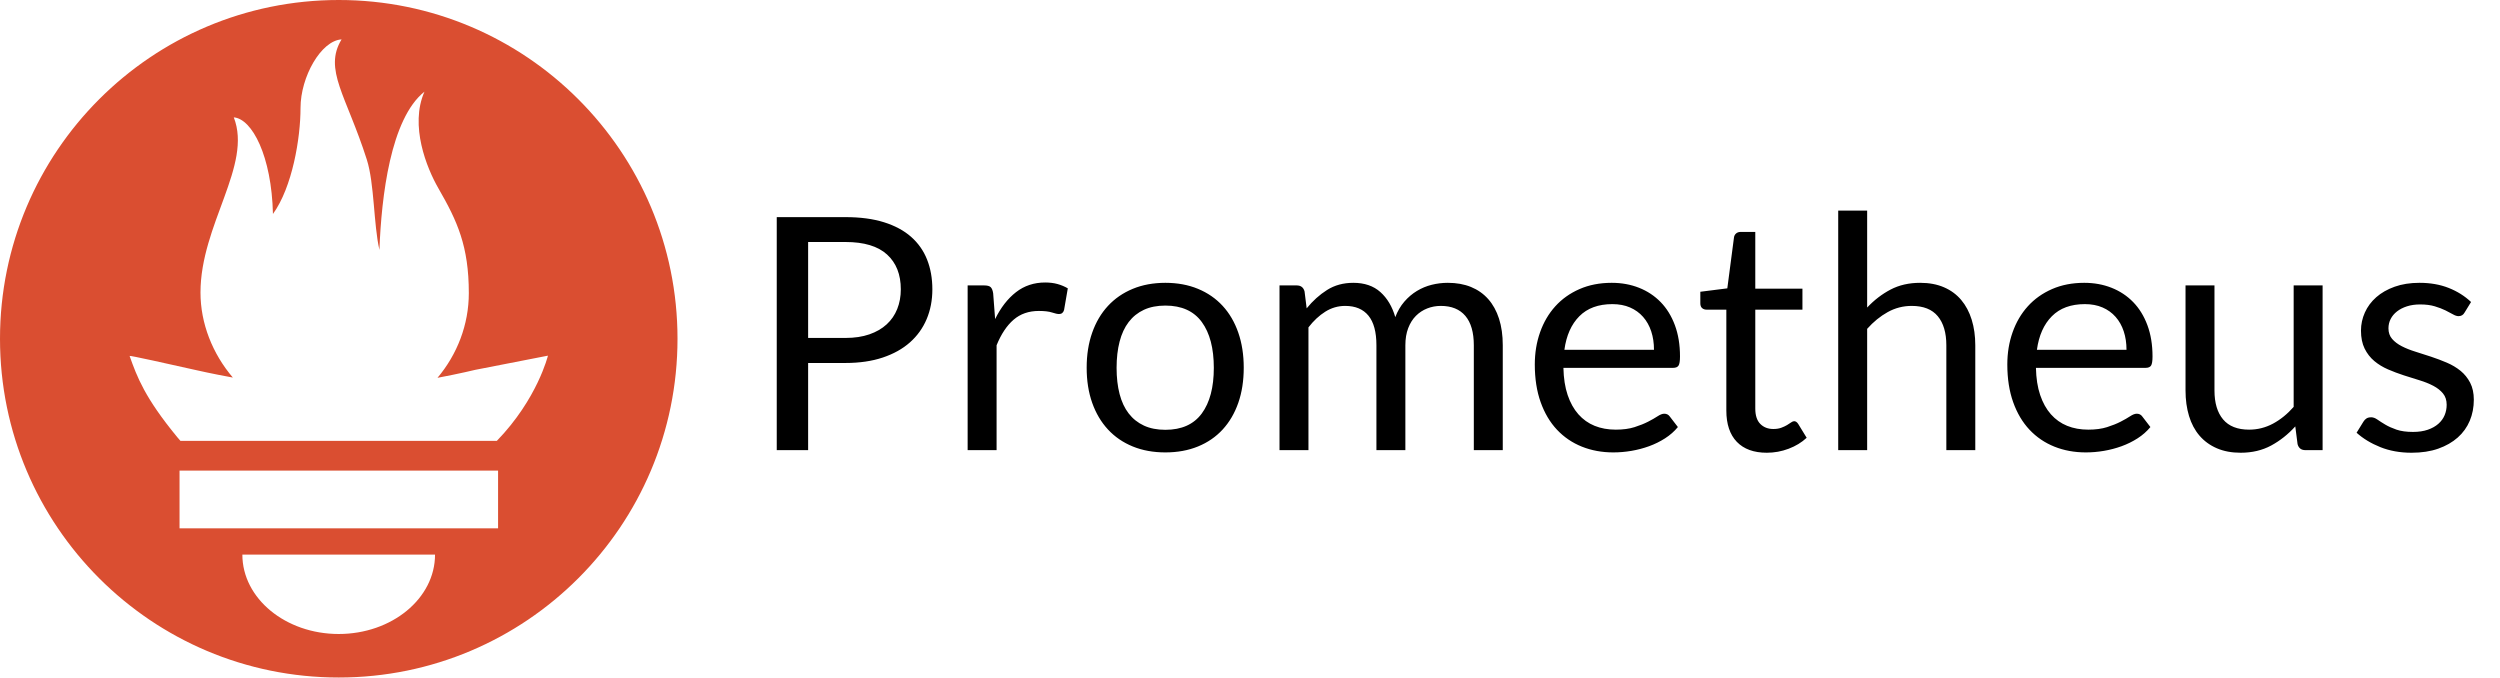 <?xml version="1.0" encoding="utf-8"?>
<svg width="369px" height="100px" viewbox="0 0 369 100" version="1.1" xmlns:xlink="http://www.w3.org/1999/xlink" xmlns="http://www.w3.org/2000/svg">
  <g id="Group-2">
    <g id="Group">
      <g id="prometheus">
        <path d="M50 0C22.386 0 0 22.384 0 50C0 77.616 22.387 100 50 100C77.612 100 100 77.614 100 50C100 22.386 77.612 2.79397e-07 50 2.79397e-07L50 0ZM50 93.578C42.144 93.578 35.773 88.328 35.773 81.859L64.211 81.859C64.211 88.331 57.841 93.578 49.984 93.578L50 93.578ZM73.516 77.98L26.5 77.98L26.5 69.458L73.516 69.458L73.516 77.98ZM73.347 65.073L26.636 65.073L26.172 64.536C21.359 58.692 20.228 55.63 19.128 52.536C19.109 52.433 24.962 53.733 29.113 54.666C29.113 54.666 31.248 55.159 34.369 55.728C31.372 52.212 29.592 47.748 29.592 43.181C29.592 33.158 37.28 24.4 34.506 17.322C37.206 17.541 40.092 23.019 40.288 31.581C43.158 27.616 44.358 20.375 44.358 15.934C44.358 11.338 47.389 5.997 50.417 5.814C47.714 10.267 51.117 14.08 54.139 23.548C55.273 27.105 55.128 33.089 56.003 36.884C56.294 29.002 57.648 17.502 62.65 13.531C60.444 18.531 62.978 24.789 64.709 27.797C67.506 32.65 69.198 36.328 69.198 43.266C69.198 47.928 67.477 52.317 64.573 55.766C67.875 55.145 70.155 54.587 70.155 54.587L80.877 52.494C80.877 52.492 79.319 58.9 73.333 65.072L73.347 65.073Z" id="Shape" fill="#DA4E31" fill-rule="evenodd" stroke="none" />
      </g>
      <g id="Prometheus" transform="translate(109.992 20.244)">
        <path d="M161.328 46.196L161.328 10.844L165.6 10.844L165.6 25.148Q167.16 23.492 169.056 22.496Q170.952 21.5 173.424 21.5Q175.416 21.5 176.94 22.16Q178.464 22.82 179.484 24.032Q180.504 25.244 181.032 26.948Q181.56 28.652 181.56 30.716L181.56 46.196L177.288 46.196L177.288 30.716Q177.288 27.956 176.028 26.432Q174.768 24.908 172.176 24.908Q170.28 24.908 168.636 25.82Q166.992 26.732 165.6 28.292L165.6 46.196L161.328 46.196ZM9.288 46.196L9.288 33.332L14.808 33.332Q17.904 33.332 20.304 32.528Q22.704 31.724 24.324 30.284Q25.944 28.844 26.784 26.852Q27.624 24.86 27.624 22.46Q27.624 20.036 26.844 18.068Q26.064 16.1 24.48 14.708Q22.896 13.316 20.484 12.56Q18.072 11.804 14.808 11.804L4.656 11.804L4.656 46.196L9.288 46.196ZM146.364 44.972Q147.912 46.58 150.792 46.58Q152.448 46.58 154.008 45.992Q155.568 45.404 156.672 44.372L155.424 42.332Q155.16 41.924 154.824 41.924Q154.632 41.924 154.38 42.104Q154.128 42.284 153.768 42.5Q153.408 42.716 152.916 42.896Q152.424 43.076 151.752 43.076Q150.576 43.076 149.832 42.332Q149.088 41.588 149.088 40.052L149.088 25.46L156.048 25.46L156.048 22.364L149.088 22.364L149.088 13.988L146.928 13.988Q146.52 13.988 146.256 14.216Q145.992 14.444 145.944 14.804L144.96 22.316L140.976 22.82L140.976 24.524Q140.976 25.004 141.24 25.232Q141.504 25.46 141.888 25.46L144.816 25.46L144.816 40.34Q144.816 43.364 146.364 44.972ZM14.808 29.636L9.288 29.636L9.288 15.476L14.808 15.476Q18.912 15.476 20.94 17.324Q22.968 19.172 22.968 22.46Q22.968 24.044 22.44 25.364Q21.912 26.684 20.88 27.632Q19.848 28.58 18.324 29.108Q16.8 29.636 14.808 29.636ZM32.832 21.884L32.832 46.196L37.104 46.196L37.104 30.716Q38.112 28.244 39.612 26.948Q41.112 25.652 43.344 25.652Q44.592 25.652 45.288 25.88Q45.984 26.108 46.32 26.108Q46.896 26.108 47.064 25.508L47.616 22.316Q46.92 21.908 46.104 21.68Q45.288 21.452 44.28 21.452Q41.808 21.452 39.972 22.88Q38.136 24.308 36.888 26.852L36.6 23.06Q36.504 22.412 36.24 22.148Q35.976 21.884 35.28 21.884L32.832 21.884ZM62.016 21.5Q64.68 21.5 66.828 22.388Q68.976 23.276 70.476 24.908Q71.976 26.54 72.78 28.856Q73.584 31.172 73.584 34.028Q73.584 36.908 72.78 39.212Q71.976 41.516 70.476 43.148Q68.976 44.78 66.828 45.656Q64.68 46.532 62.016 46.532Q59.352 46.532 57.204 45.656Q55.056 44.78 53.544 43.148Q52.032 41.516 51.216 39.212Q50.4 36.908 50.4 34.028Q50.4 31.172 51.216 28.856Q52.032 26.54 53.544 24.908Q55.056 23.276 57.204 22.388Q59.352 21.5 62.016 21.5ZM78.864 21.884L78.864 46.196L83.136 46.196L83.136 28.076Q84.264 26.612 85.62 25.76Q86.976 24.908 88.56 24.908Q90.816 24.908 91.992 26.348Q93.168 27.788 93.168 30.716L93.168 46.196L97.44 46.196L97.44 30.716Q97.44 29.276 97.86 28.184Q98.28 27.092 99 26.372Q99.72 25.652 100.668 25.28Q101.616 24.908 102.672 24.908Q105.048 24.908 106.296 26.384Q107.544 27.86 107.544 30.716L107.544 46.196L111.816 46.196L111.816 30.716Q111.816 28.508 111.264 26.792Q110.712 25.076 109.668 23.9Q108.624 22.724 107.124 22.112Q105.624 21.5 103.704 21.5Q102.504 21.5 101.34 21.788Q100.176 22.076 99.144 22.7Q98.112 23.324 97.284 24.284Q96.456 25.244 95.952 26.564Q95.28 24.236 93.756 22.868Q92.232 21.5 89.76 21.5Q87.552 21.5 85.884 22.556Q84.216 23.612 82.872 25.268L82.56 22.772Q82.32 21.884 81.408 21.884L78.864 21.884ZM127.896 21.5Q130.08 21.5 131.928 22.232Q133.776 22.964 135.12 24.344Q136.464 25.724 137.22 27.752Q137.976 29.78 137.976 32.372Q137.976 33.38 137.76 33.716Q137.544 34.052 136.944 34.052L120.768 34.052Q120.816 36.356 121.392 38.06Q121.968 39.764 122.976 40.904Q123.984 42.044 125.376 42.608Q126.768 43.172 128.496 43.172Q130.104 43.172 131.268 42.8Q132.432 42.428 133.272 41.996Q134.112 41.564 134.676 41.192Q135.24 40.82 135.648 40.82Q136.176 40.82 136.464 41.228L137.664 42.788Q136.872 43.748 135.768 44.456Q134.664 45.164 133.404 45.62Q132.144 46.076 130.8 46.304Q129.456 46.532 128.136 46.532Q125.616 46.532 123.492 45.68Q121.368 44.828 119.82 43.184Q118.272 41.54 117.408 39.116Q116.544 36.692 116.544 33.548Q116.544 31.004 117.324 28.796Q118.104 26.588 119.568 24.968Q121.032 23.348 123.144 22.424Q125.256 21.5 127.896 21.5ZM201.672 22.232Q199.824 21.5 197.64 21.5Q195 21.5 192.888 22.424Q190.776 23.348 189.312 24.968Q187.848 26.588 187.068 28.796Q186.288 31.004 186.288 33.548Q186.288 36.692 187.152 39.116Q188.016 41.54 189.564 43.184Q191.112 44.828 193.236 45.68Q195.36 46.532 197.88 46.532Q199.2 46.532 200.544 46.304Q201.888 46.076 203.148 45.62Q204.408 45.164 205.512 44.456Q206.616 43.748 207.408 42.788L206.208 41.228Q205.92 40.82 205.392 40.82Q204.984 40.82 204.42 41.192Q203.856 41.564 203.016 41.996Q202.176 42.428 201.012 42.8Q199.848 43.172 198.24 43.172Q196.512 43.172 195.12 42.608Q193.728 42.044 192.72 40.904Q191.712 39.764 191.136 38.06Q190.56 36.356 190.512 34.052L206.688 34.052Q207.288 34.052 207.504 33.716Q207.72 33.38 207.72 32.372Q207.72 29.78 206.964 27.752Q206.208 25.724 204.864 24.344Q203.52 22.964 201.672 22.232ZM252.888 26.42Q253.488 26.42 253.776 25.892L254.736 24.332Q253.344 23.012 251.436 22.256Q249.528 21.5 247.128 21.5Q245.064 21.5 243.456 22.076Q241.848 22.652 240.744 23.624Q239.64 24.596 239.064 25.88Q238.488 27.164 238.488 28.556Q238.488 30.116 239.028 31.208Q239.568 32.3 240.456 33.044Q241.344 33.788 242.484 34.28Q243.624 34.772 244.812 35.156Q246 35.54 247.14 35.888Q248.28 36.236 249.168 36.704Q250.056 37.172 250.596 37.832Q251.136 38.492 251.136 39.5Q251.136 40.316 250.836 41.036Q250.536 41.756 249.912 42.308Q249.288 42.86 248.352 43.184Q247.416 43.508 246.168 43.508Q244.704 43.508 243.732 43.172Q242.76 42.836 242.076 42.428Q241.392 42.02 240.912 41.684Q240.432 41.348 240 41.348Q239.568 41.348 239.304 41.516Q239.04 41.684 238.848 41.996L237.84 43.628Q239.28 44.924 241.344 45.752Q243.408 46.58 245.952 46.58Q248.184 46.58 249.888 45.98Q251.592 45.38 252.768 44.336Q253.944 43.292 254.544 41.864Q255.144 40.436 255.144 38.756Q255.144 37.292 254.604 36.248Q254.064 35.204 253.176 34.484Q252.288 33.764 251.16 33.284Q250.032 32.804 248.844 32.408Q247.656 32.012 246.528 31.664Q245.4 31.316 244.512 30.86Q243.624 30.404 243.084 29.78Q242.544 29.156 242.544 28.22Q242.544 27.476 242.868 26.84Q243.192 26.204 243.804 25.724Q244.416 25.244 245.28 24.968Q246.144 24.692 247.224 24.692Q248.472 24.692 249.384 24.968Q250.296 25.244 250.956 25.568Q251.616 25.892 252.072 26.156Q252.528 26.42 252.888 26.42ZM216.864 21.884L216.864 37.388Q216.864 40.148 218.136 41.66Q219.408 43.172 221.976 43.172Q223.848 43.172 225.504 42.284Q227.16 41.396 228.552 39.812L228.552 21.884L232.824 21.884L232.824 46.196L230.28 46.196Q229.368 46.196 229.128 45.308L228.792 42.692Q227.208 44.444 225.24 45.512Q223.272 46.58 220.728 46.58Q218.736 46.58 217.212 45.92Q215.688 45.26 214.656 44.06Q213.624 42.86 213.108 41.156Q212.592 39.452 212.592 37.388L212.592 21.884L216.864 21.884ZM127.992 24.644Q124.896 24.644 123.12 26.432Q121.344 28.22 120.912 31.388L134.136 31.388Q134.136 29.9 133.728 28.664Q133.32 27.428 132.528 26.528Q131.736 25.628 130.596 25.136Q129.456 24.644 127.992 24.644ZM192.864 26.432Q194.64 24.644 197.736 24.644Q199.2 24.644 200.34 25.136Q201.48 25.628 202.272 26.528Q203.064 27.428 203.472 28.664Q203.88 29.9 203.88 31.388L190.656 31.388Q191.088 28.22 192.864 26.432ZM62.016 43.196Q65.616 43.196 67.392 40.784Q69.168 38.372 69.168 34.052Q69.168 29.708 67.392 27.284Q65.616 24.86 62.016 24.86Q60.192 24.86 58.848 25.484Q57.504 26.108 56.604 27.284Q55.704 28.46 55.26 30.176Q54.816 31.892 54.816 34.052Q54.816 36.212 55.26 37.916Q55.704 39.62 56.604 40.784Q57.504 41.948 58.848 42.572Q60.192 43.196 62.016 43.196Z" />
      </g>
    </g>
  </g>
</svg>